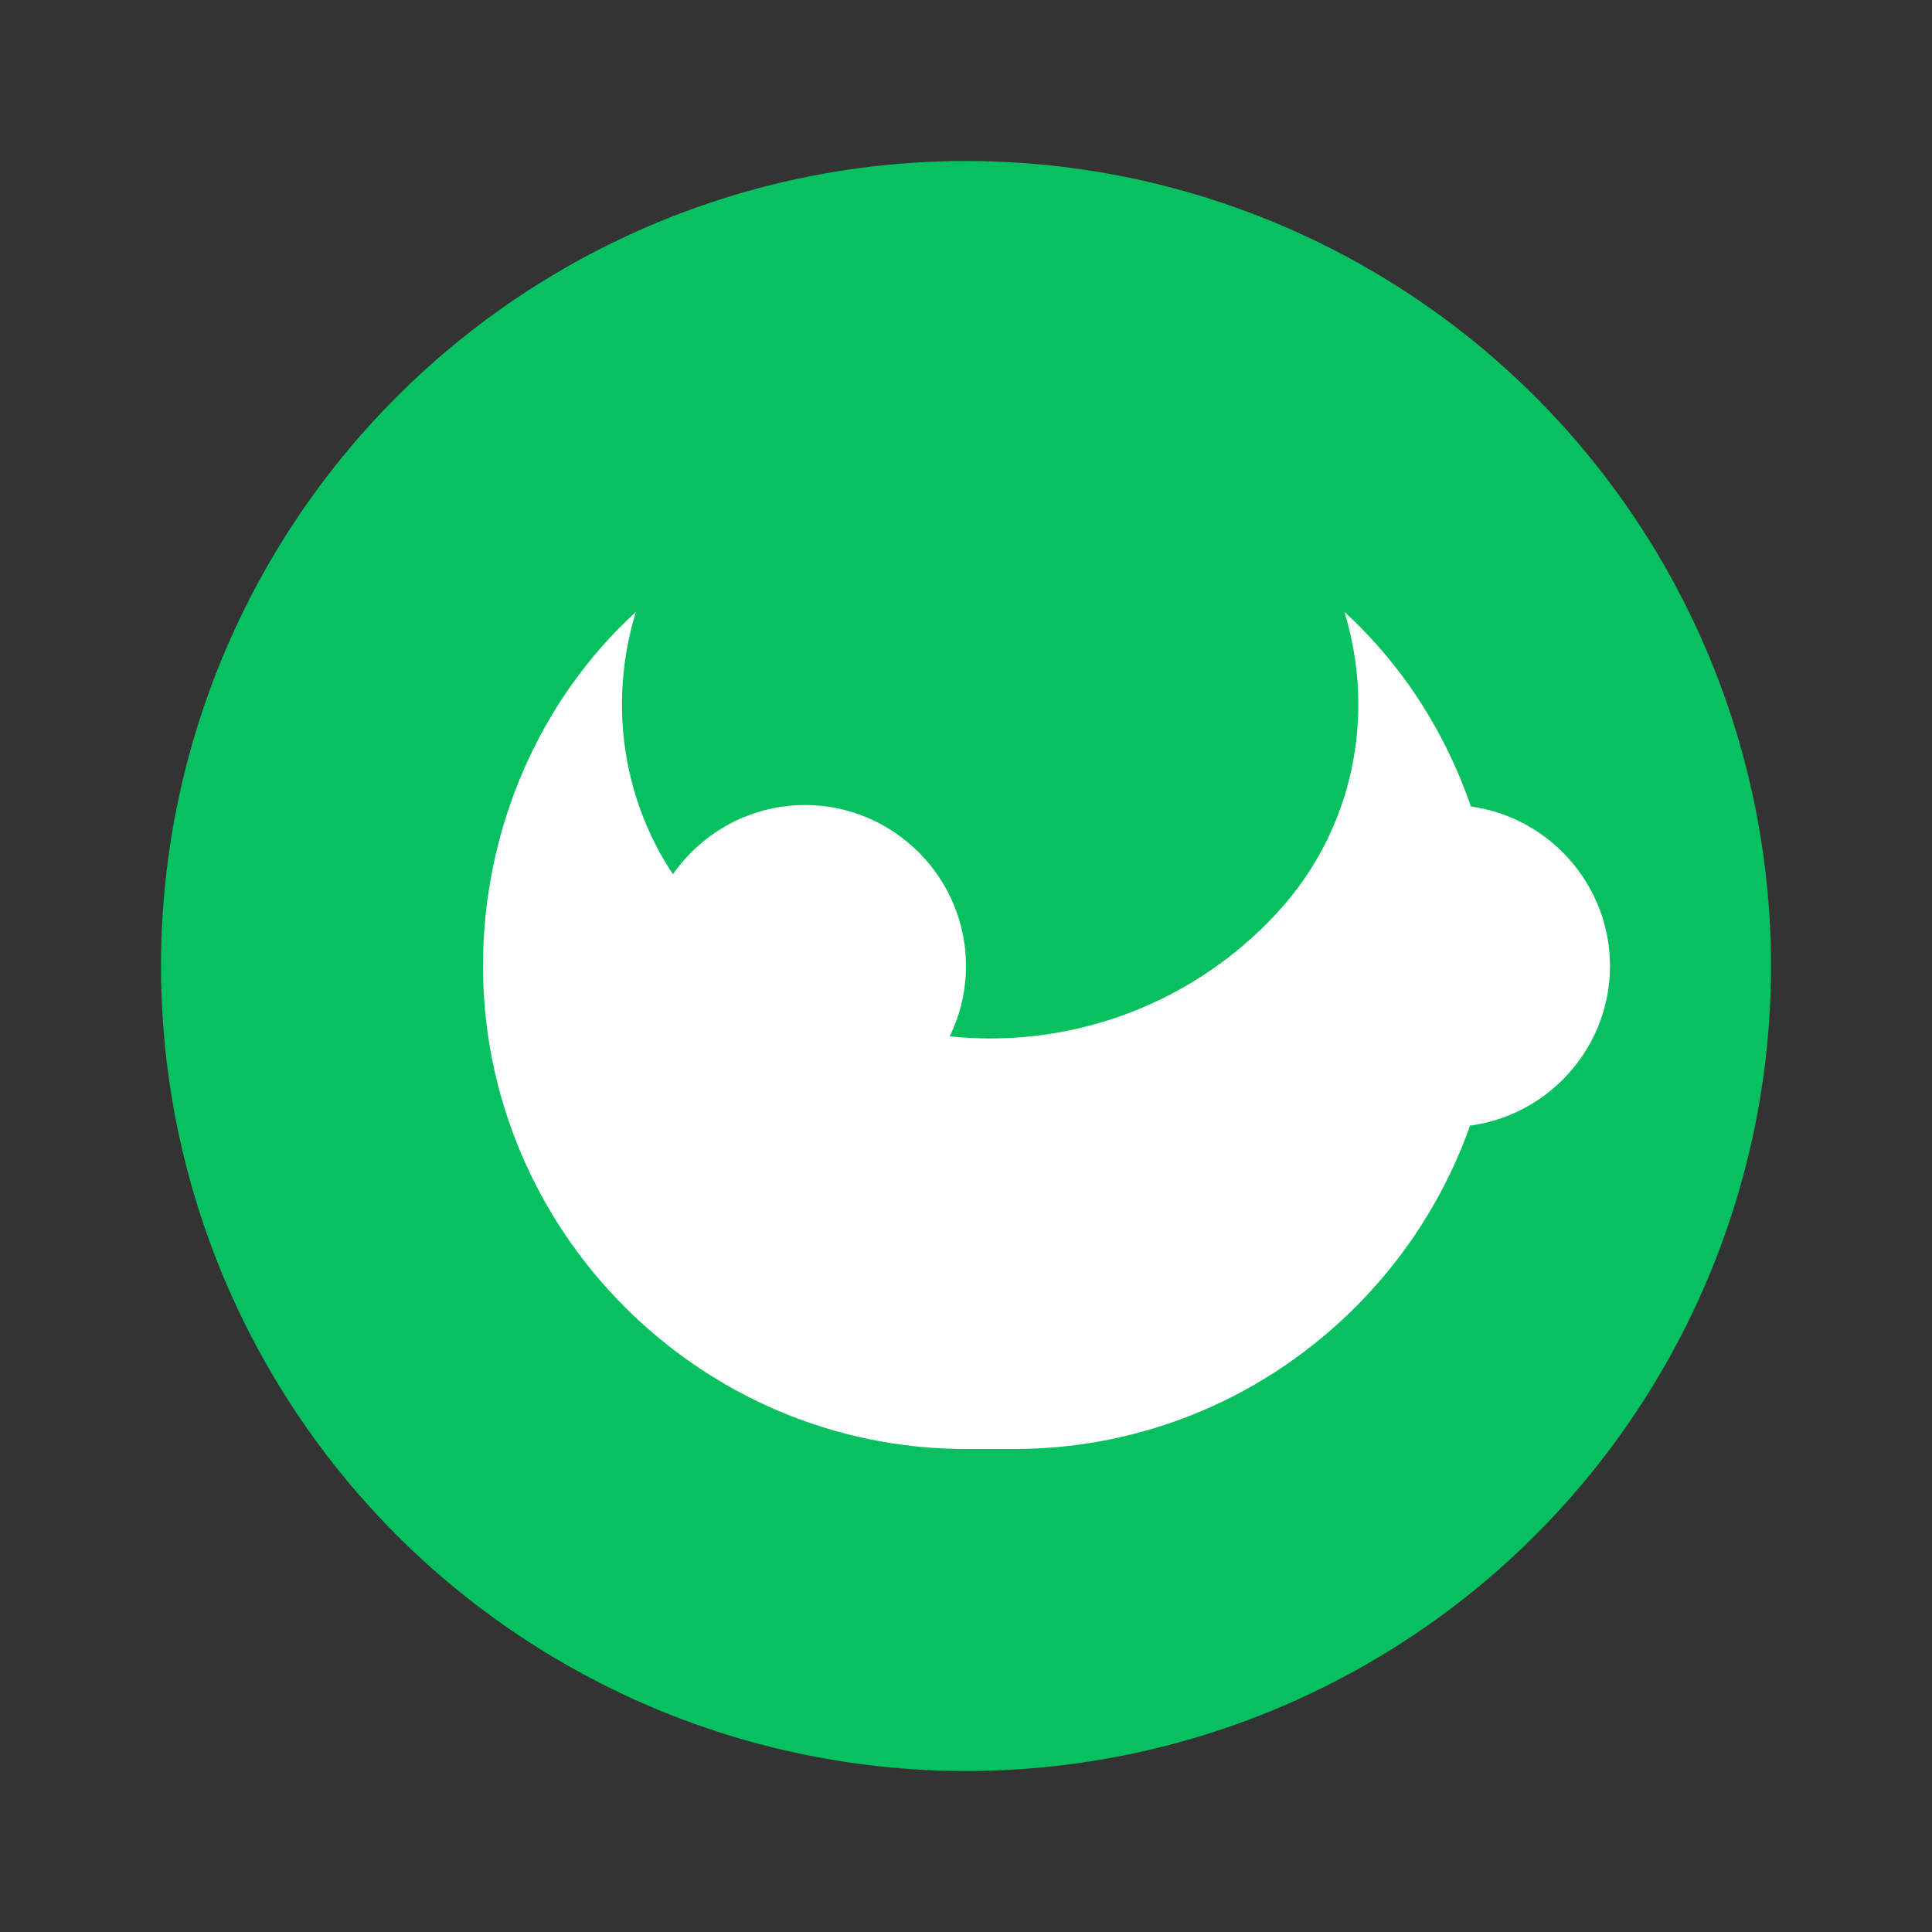 <svg xmlns="http://www.w3.org/2000/svg" viewBox="0 0 24 24" width="24" height="24">
  <rect x="0" y="0" width="24" height="24" fill="#333333" stroke="none"/>
  <circle cx="12" cy="12" r="10" fill="#07c160"/>
  <path d="M8 12c0-1.1.9-2 2-2s2 .9 2 2-.9 2-2 2-2-.9-2-2zm8 0c0-1.1.9-2 2-2s2 .9 2 2-.9 2-2 2-2-.9-2-2z" fill="white"/>
  <path d="M12 18c-3.3 0-6-2.7-6-6 0-1.7.7-3.3 1.9-4.4-.4 1.3-.1 2.7.8 3.7.9 1 2.2 1.6 3.6 1.6 1.4 0 2.7-.6 3.6-1.6.9-1 1.2-2.4.8-3.7 1.2 1.1 1.9 2.7 1.9 4.4 0 3.3-2.7 6-6 6z" fill="white"/>
</svg>